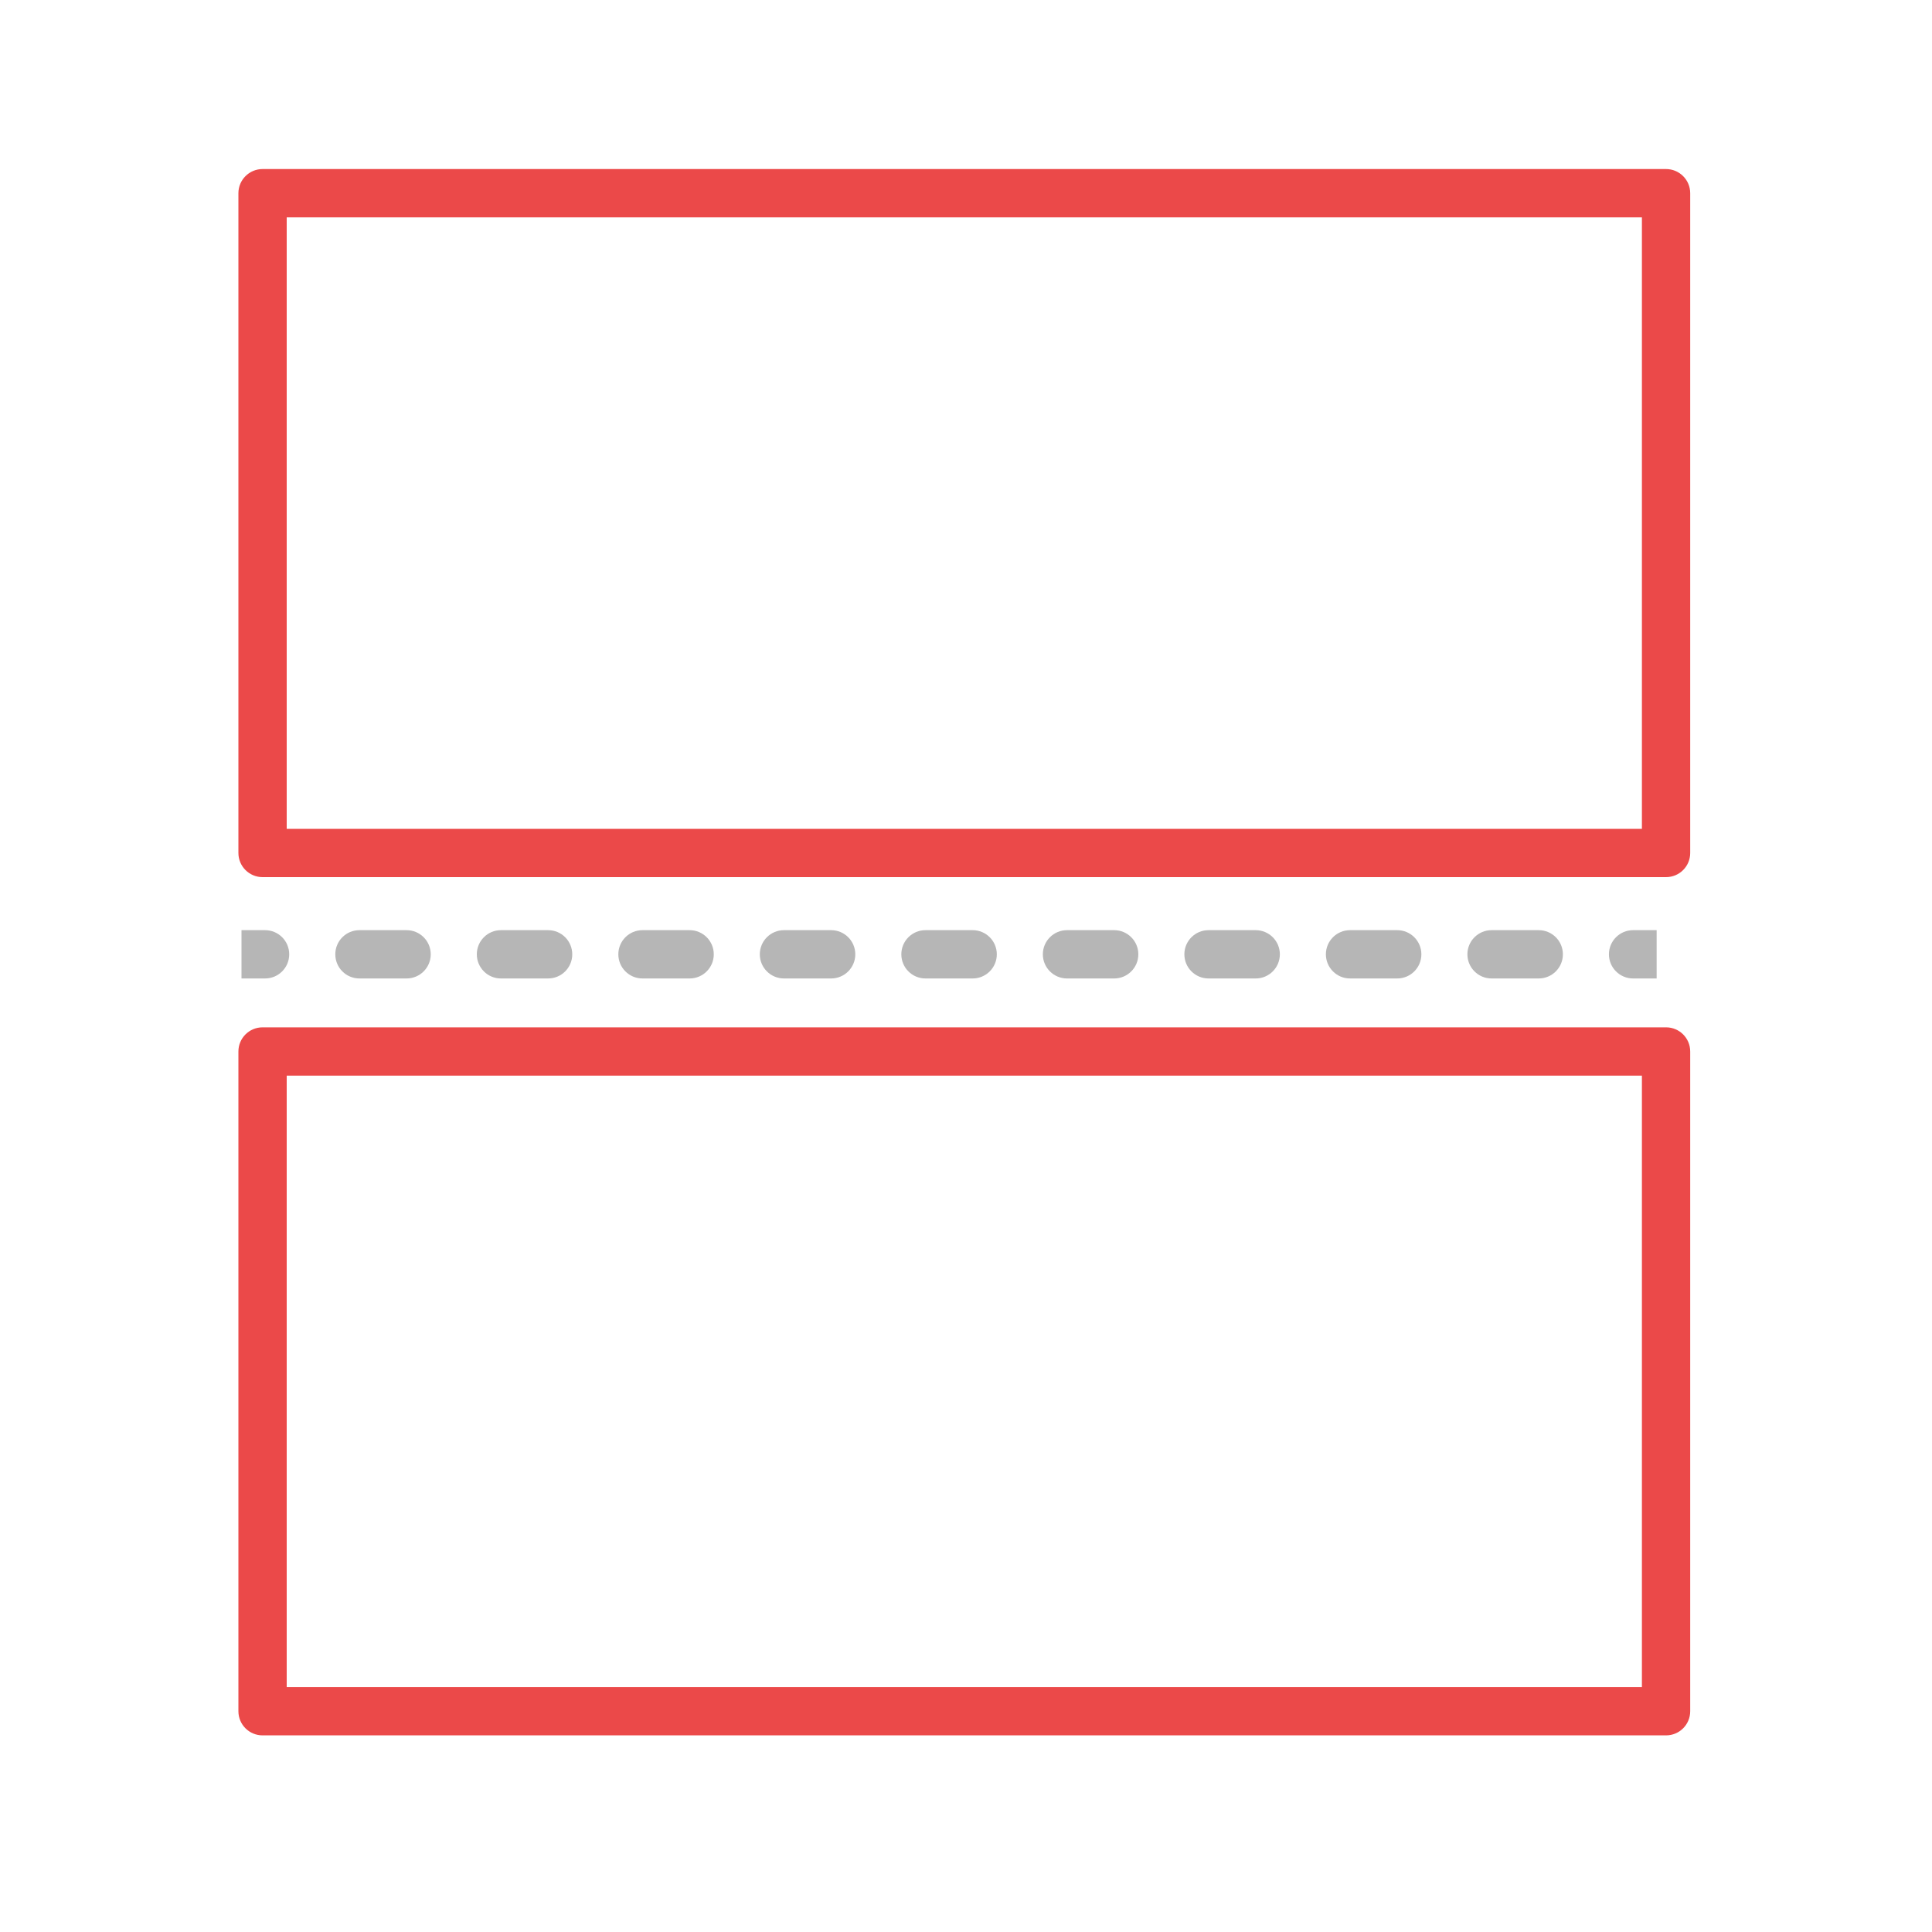 <svg width="40" height="40" viewBox="0 0 40 40" fill="none" xmlns="http://www.w3.org/2000/svg">
<path fill-rule="evenodd" clip-rule="evenodd" d="M4.936 4C4.936 3.724 5.16 3.5 5.436 3.5H34.494C34.77 3.5 34.994 3.724 34.994 4V17.66C34.994 17.936 34.77 18.16 34.494 18.16H5.436C5.16 18.16 4.936 17.936 4.936 17.66V4ZM5.936 4.5V17.16H33.994V4.5H5.936Z" fill="#eb4949"/>
<path fill-rule="evenodd" clip-rule="evenodd" d="M4.936 21.77C4.936 21.493 5.16 21.27 5.436 21.27H34.494C34.77 21.27 34.994 21.493 34.994 21.77V35.429C34.994 35.706 34.77 35.929 34.494 35.929H5.436C5.16 35.929 4.936 35.706 4.936 35.429V21.77ZM5.936 22.27V34.929H33.994V22.27H5.936Z" fill="#eb4949"/>
<path fill-rule="evenodd" clip-rule="evenodd" d="M5.488 20.258H5V19.258H5.488C5.764 19.258 5.988 19.482 5.988 19.758C5.988 20.034 5.764 20.258 5.488 20.258ZM6.942 19.758C6.942 19.482 7.165 19.258 7.442 19.258H8.418C8.694 19.258 8.918 19.482 8.918 19.758C8.918 20.034 8.694 20.258 8.418 20.258H7.442C7.165 20.258 6.942 20.034 6.942 19.758ZM9.872 19.758C9.872 19.482 10.095 19.258 10.371 19.258H11.348C11.624 19.258 11.848 19.482 11.848 19.758C11.848 20.034 11.624 20.258 11.348 20.258H10.371C10.095 20.258 9.872 20.034 9.872 19.758ZM12.802 19.758C12.802 19.482 13.025 19.258 13.302 19.258H14.278C14.554 19.258 14.778 19.482 14.778 19.758C14.778 20.034 14.554 20.258 14.278 20.258H13.302C13.025 20.258 12.802 20.034 12.802 19.758ZM15.731 19.758C15.731 19.482 15.955 19.258 16.231 19.258H17.208C17.484 19.258 17.708 19.482 17.708 19.758C17.708 20.034 17.484 20.258 17.208 20.258H16.231C15.955 20.258 15.731 20.034 15.731 19.758ZM18.661 19.758C18.661 19.482 18.885 19.258 19.161 19.258H20.138C20.414 19.258 20.638 19.482 20.638 19.758C20.638 20.034 20.414 20.258 20.138 20.258H19.161C18.885 20.258 18.661 20.034 18.661 19.758ZM21.591 19.758C21.591 19.482 21.815 19.258 22.091 19.258H23.068C23.344 19.258 23.568 19.482 23.568 19.758C23.568 20.034 23.344 20.258 23.068 20.258H22.091C21.815 20.258 21.591 20.034 21.591 19.758ZM24.521 19.758C24.521 19.482 24.745 19.258 25.021 19.258H25.998C26.274 19.258 26.498 19.482 26.498 19.758C26.498 20.034 26.274 20.258 25.998 20.258H25.021C24.745 20.258 24.521 20.034 24.521 19.758ZM27.451 19.758C27.451 19.482 27.675 19.258 27.951 19.258H28.928C29.204 19.258 29.428 19.482 29.428 19.758C29.428 20.034 29.204 20.258 28.928 20.258H27.951C27.675 20.258 27.451 20.034 27.451 19.758ZM30.381 19.758C30.381 19.482 30.605 19.258 30.881 19.258H31.858C32.134 19.258 32.358 19.482 32.358 19.758C32.358 20.034 32.134 20.258 31.858 20.258H30.881C30.605 20.258 30.381 20.034 30.381 19.758ZM33.311 19.758C33.311 19.482 33.535 19.258 33.811 19.258H34.299V20.258H33.811C33.535 20.258 33.311 20.034 33.311 19.758Z" fill="#B6B6B6"/>
</svg>
